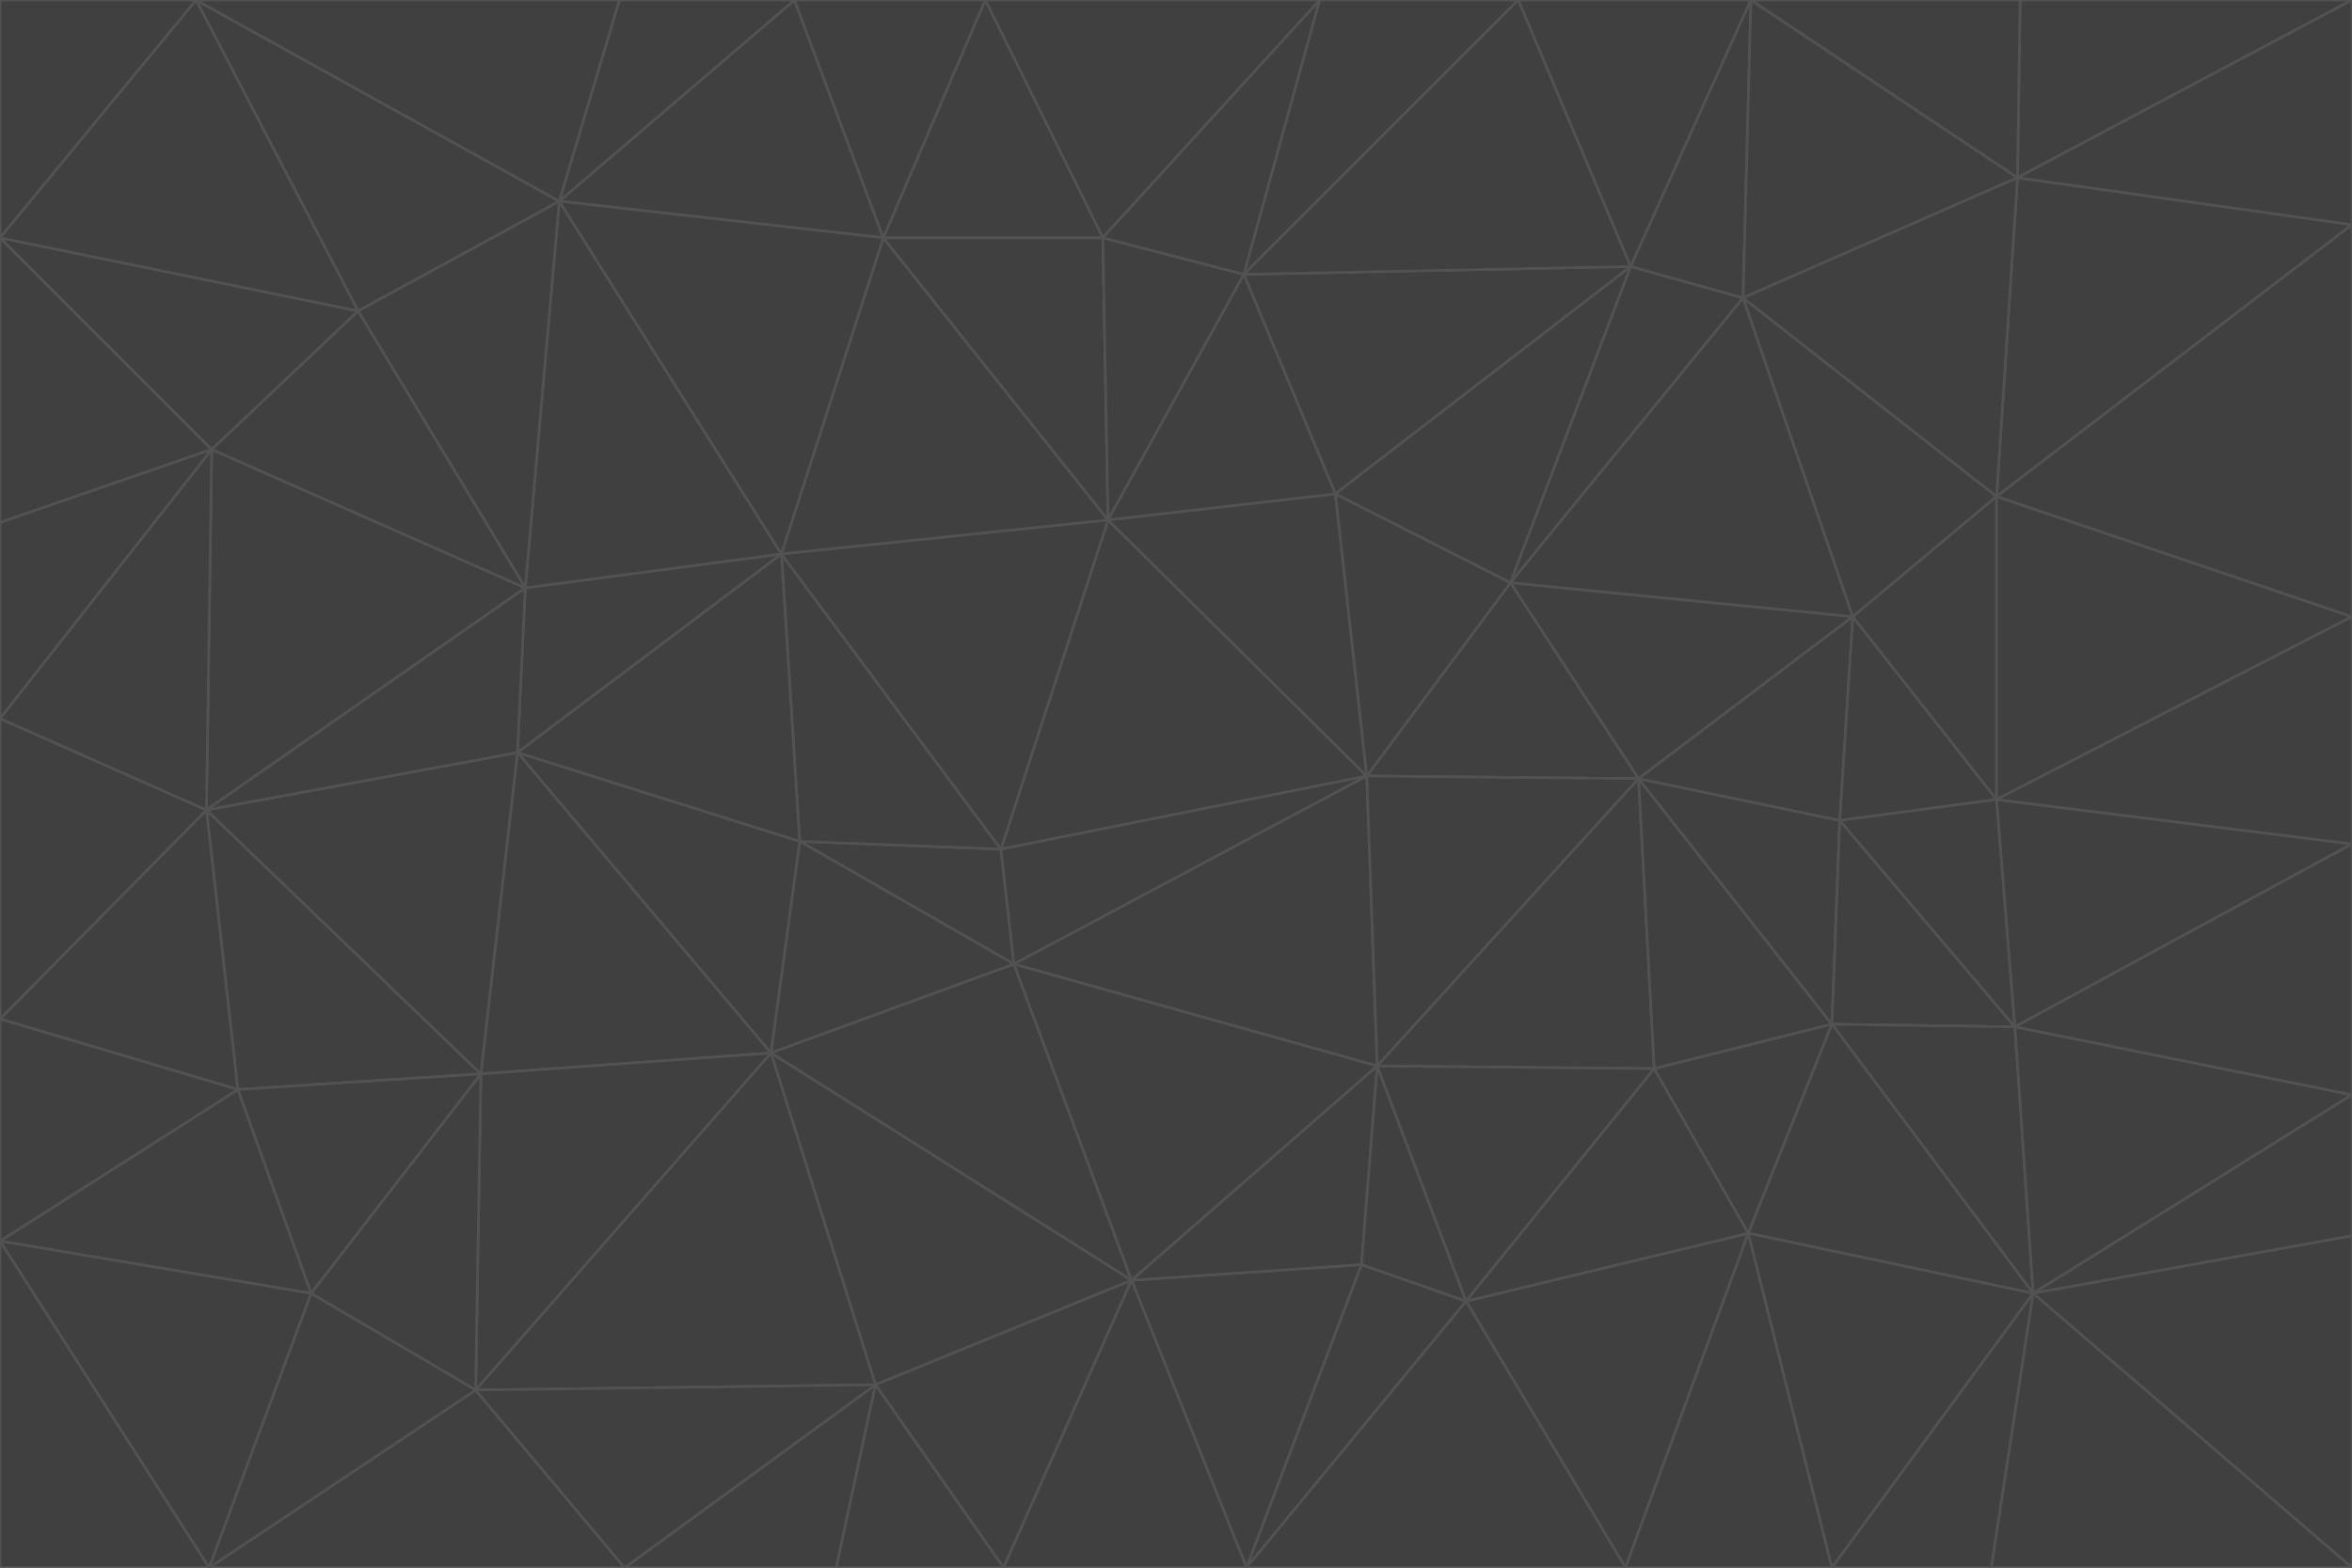 <svg id="visual" viewBox="0 0 900 600" width="900" height="600" xmlns="http://www.w3.org/2000/svg" xmlns:xlink="http://www.w3.org/1999/xlink" version="1.1"><g stroke-width="1" stroke-linejoin="bevel"><path d="M383 325L306 322L388 369Z" fill="#404040" stroke="#525252"></path><path d="M306 322L295 403L388 369Z" fill="#404040" stroke="#525252"></path><path d="M383 325L299 212L306 322Z" fill="#404040" stroke="#525252"></path><path d="M306 322L198 288L295 403Z" fill="#404040" stroke="#525252"></path><path d="M299 212L198 288L306 322Z" fill="#404040" stroke="#525252"></path><path d="M295 403L433 490L388 369Z" fill="#404040" stroke="#525252"></path><path d="M523 297L424 199L383 325Z" fill="#404040" stroke="#525252"></path><path d="M198 288L184 411L295 403Z" fill="#404040" stroke="#525252"></path><path d="M295 403L335 530L433 490Z" fill="#404040" stroke="#525252"></path><path d="M523 297L383 325L388 369Z" fill="#404040" stroke="#525252"></path><path d="M383 325L424 199L299 212Z" fill="#404040" stroke="#525252"></path><path d="M182 532L335 530L295 403Z" fill="#404040" stroke="#525252"></path><path d="M527 408L523 297L388 369Z" fill="#404040" stroke="#525252"></path><path d="M299 212L201 225L198 288Z" fill="#404040" stroke="#525252"></path><path d="M79 310L91 417L184 411Z" fill="#404040" stroke="#525252"></path><path d="M433 490L527 408L388 369Z" fill="#404040" stroke="#525252"></path><path d="M477 600L521 484L433 490Z" fill="#404040" stroke="#525252"></path><path d="M433 490L521 484L527 408Z" fill="#404040" stroke="#525252"></path><path d="M523 297L511 189L424 199Z" fill="#404040" stroke="#525252"></path><path d="M424 199L338 91L299 212Z" fill="#404040" stroke="#525252"></path><path d="M184 411L182 532L295 403Z" fill="#404040" stroke="#525252"></path><path d="M239 600L320 600L335 530Z" fill="#404040" stroke="#525252"></path><path d="M335 530L384 600L433 490Z" fill="#404040" stroke="#525252"></path><path d="M320 600L384 600L335 530Z" fill="#404040" stroke="#525252"></path><path d="M79 310L184 411L198 288Z" fill="#404040" stroke="#525252"></path><path d="M184 411L119 495L182 532Z" fill="#404040" stroke="#525252"></path><path d="M422 91L338 91L424 199Z" fill="#404040" stroke="#525252"></path><path d="M299 212L214 77L201 225Z" fill="#404040" stroke="#525252"></path><path d="M477 600L561 498L521 484Z" fill="#404040" stroke="#525252"></path><path d="M521 484L561 498L527 408Z" fill="#404040" stroke="#525252"></path><path d="M627 298L578 223L523 297Z" fill="#404040" stroke="#525252"></path><path d="M523 297L578 223L511 189Z" fill="#404040" stroke="#525252"></path><path d="M91 417L119 495L184 411Z" fill="#404040" stroke="#525252"></path><path d="M627 298L523 297L527 408Z" fill="#404040" stroke="#525252"></path><path d="M476 105L422 91L424 199Z" fill="#404040" stroke="#525252"></path><path d="M81 172L79 310L201 225Z" fill="#404040" stroke="#525252"></path><path d="M201 225L79 310L198 288Z" fill="#404040" stroke="#525252"></path><path d="M80 600L239 600L182 532Z" fill="#404040" stroke="#525252"></path><path d="M182 532L239 600L335 530Z" fill="#404040" stroke="#525252"></path><path d="M476 105L424 199L511 189Z" fill="#404040" stroke="#525252"></path><path d="M624 102L476 105L511 189Z" fill="#404040" stroke="#525252"></path><path d="M384 600L477 600L433 490Z" fill="#404040" stroke="#525252"></path><path d="M633 409L627 298L527 408Z" fill="#404040" stroke="#525252"></path><path d="M561 498L633 409L527 408Z" fill="#404040" stroke="#525252"></path><path d="M304 0L214 77L338 91Z" fill="#404040" stroke="#525252"></path><path d="M338 91L214 77L299 212Z" fill="#404040" stroke="#525252"></path><path d="M214 77L137 119L201 225Z" fill="#404040" stroke="#525252"></path><path d="M137 119L81 172L201 225Z" fill="#404040" stroke="#525252"></path><path d="M91 417L0 475L119 495Z" fill="#404040" stroke="#525252"></path><path d="M79 310L0 390L91 417Z" fill="#404040" stroke="#525252"></path><path d="M0 275L0 390L79 310Z" fill="#404040" stroke="#525252"></path><path d="M622 600L669 472L561 498Z" fill="#404040" stroke="#525252"></path><path d="M561 498L669 472L633 409Z" fill="#404040" stroke="#525252"></path><path d="M633 409L701 392L627 298Z" fill="#404040" stroke="#525252"></path><path d="M81 172L0 275L79 310Z" fill="#404040" stroke="#525252"></path><path d="M505 0L377 0L422 91Z" fill="#404040" stroke="#525252"></path><path d="M422 91L377 0L338 91Z" fill="#404040" stroke="#525252"></path><path d="M377 0L304 0L338 91Z" fill="#404040" stroke="#525252"></path><path d="M214 77L75 0L137 119Z" fill="#404040" stroke="#525252"></path><path d="M669 472L701 392L633 409Z" fill="#404040" stroke="#525252"></path><path d="M627 298L709 236L578 223Z" fill="#404040" stroke="#525252"></path><path d="M119 495L80 600L182 532Z" fill="#404040" stroke="#525252"></path><path d="M0 475L80 600L119 495Z" fill="#404040" stroke="#525252"></path><path d="M701 392L704 314L627 298Z" fill="#404040" stroke="#525252"></path><path d="M578 223L624 102L511 189Z" fill="#404040" stroke="#525252"></path><path d="M476 105L505 0L422 91Z" fill="#404040" stroke="#525252"></path><path d="M0 390L0 475L91 417Z" fill="#404040" stroke="#525252"></path><path d="M304 0L237 0L214 77Z" fill="#404040" stroke="#525252"></path><path d="M0 91L0 200L81 172Z" fill="#404040" stroke="#525252"></path><path d="M477 600L622 600L561 498Z" fill="#404040" stroke="#525252"></path><path d="M771 393L704 314L701 392Z" fill="#404040" stroke="#525252"></path><path d="M0 91L81 172L137 119Z" fill="#404040" stroke="#525252"></path><path d="M81 172L0 200L0 275Z" fill="#404040" stroke="#525252"></path><path d="M667 114L624 102L578 223Z" fill="#404040" stroke="#525252"></path><path d="M704 314L709 236L627 298Z" fill="#404040" stroke="#525252"></path><path d="M764 306L709 236L704 314Z" fill="#404040" stroke="#525252"></path><path d="M581 0L505 0L476 105Z" fill="#404040" stroke="#525252"></path><path d="M709 236L667 114L578 223Z" fill="#404040" stroke="#525252"></path><path d="M624 102L581 0L476 105Z" fill="#404040" stroke="#525252"></path><path d="M771 393L701 392L778 495Z" fill="#404040" stroke="#525252"></path><path d="M771 393L764 306L704 314Z" fill="#404040" stroke="#525252"></path><path d="M709 236L764 190L667 114Z" fill="#404040" stroke="#525252"></path><path d="M0 475L0 600L80 600Z" fill="#404040" stroke="#525252"></path><path d="M670 0L581 0L624 102Z" fill="#404040" stroke="#525252"></path><path d="M778 495L701 392L669 472Z" fill="#404040" stroke="#525252"></path><path d="M75 0L0 91L137 119Z" fill="#404040" stroke="#525252"></path><path d="M622 600L701 600L669 472Z" fill="#404040" stroke="#525252"></path><path d="M237 0L75 0L214 77Z" fill="#404040" stroke="#525252"></path><path d="M764 306L764 190L709 236Z" fill="#404040" stroke="#525252"></path><path d="M667 114L670 0L624 102Z" fill="#404040" stroke="#525252"></path><path d="M900 236L764 190L764 306Z" fill="#404040" stroke="#525252"></path><path d="M701 600L778 495L669 472Z" fill="#404040" stroke="#525252"></path><path d="M900 86L772 68L764 190Z" fill="#404040" stroke="#525252"></path><path d="M772 68L670 0L667 114Z" fill="#404040" stroke="#525252"></path><path d="M701 600L762 600L778 495Z" fill="#404040" stroke="#525252"></path><path d="M75 0L0 0L0 91Z" fill="#404040" stroke="#525252"></path><path d="M900 323L764 306L771 393Z" fill="#404040" stroke="#525252"></path><path d="M764 190L772 68L667 114Z" fill="#404040" stroke="#525252"></path><path d="M900 0L773 0L772 68Z" fill="#404040" stroke="#525252"></path><path d="M772 68L773 0L670 0Z" fill="#404040" stroke="#525252"></path><path d="M900 419L771 393L778 495Z" fill="#404040" stroke="#525252"></path><path d="M900 419L900 323L771 393Z" fill="#404040" stroke="#525252"></path><path d="M900 473L900 419L778 495Z" fill="#404040" stroke="#525252"></path><path d="M900 323L900 236L764 306Z" fill="#404040" stroke="#525252"></path><path d="M900 600L900 473L778 495Z" fill="#404040" stroke="#525252"></path><path d="M762 600L900 600L778 495Z" fill="#404040" stroke="#525252"></path><path d="M900 236L900 86L764 190Z" fill="#404040" stroke="#525252"></path><path d="M900 86L900 0L772 68Z" fill="#404040" stroke="#525252"></path></g></svg>